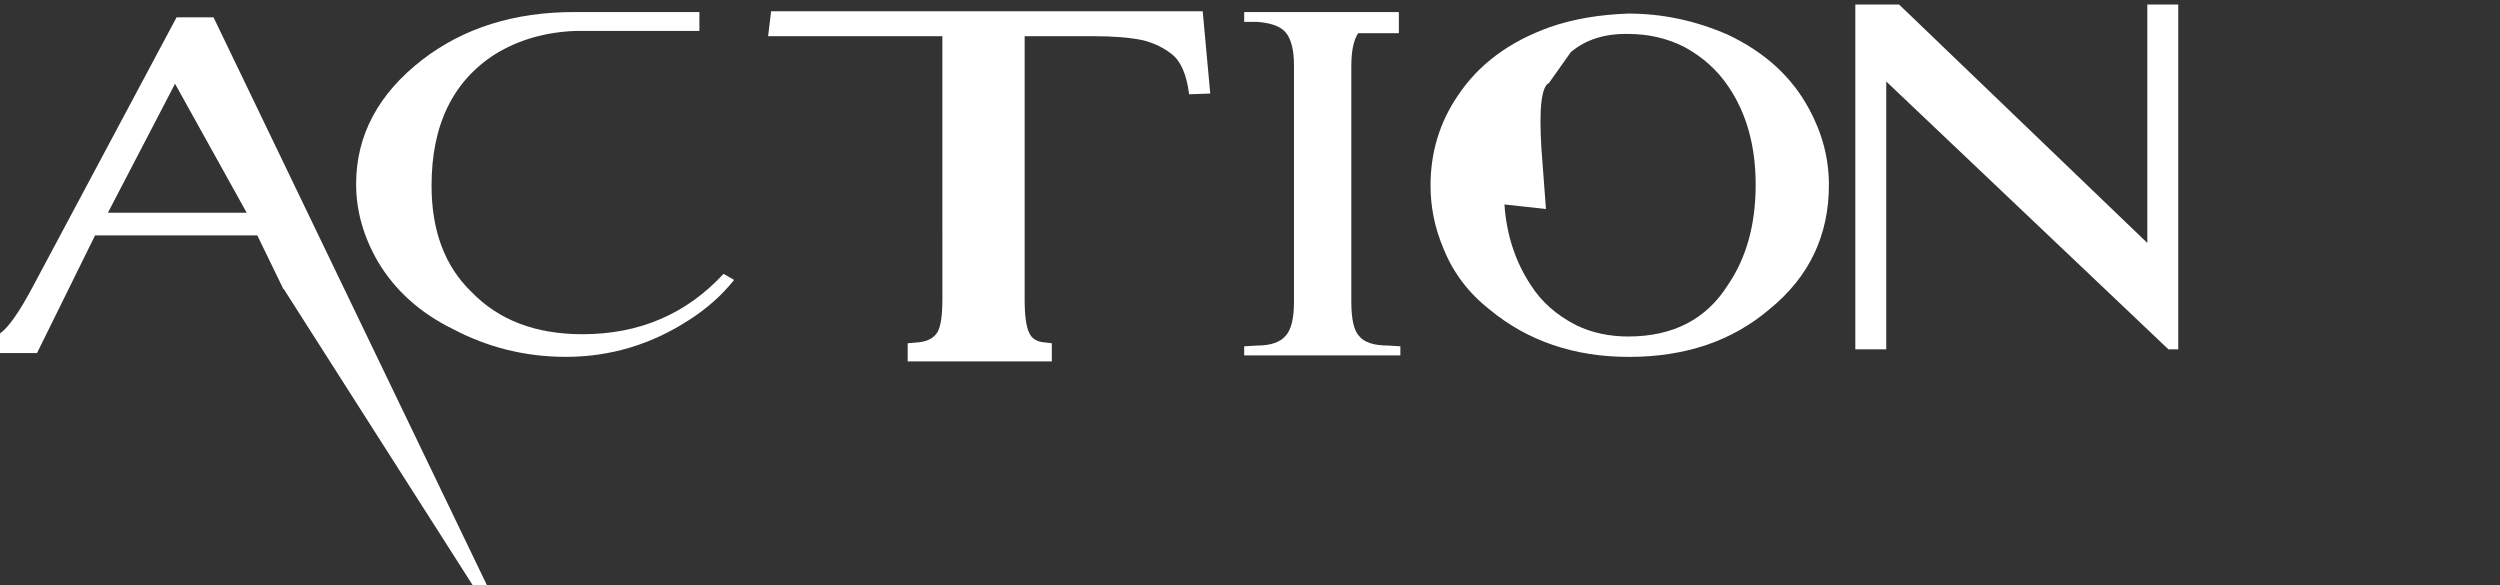 <?xml version="1.0" encoding="UTF-8" standalone="no"?>
<svg
   xmlns:dc="http://purl.org/dc/elements/1.1/"
   xmlns:cc="http://creativecommons.org/ns#"
   xmlns:rdf="http://www.w3.org/1999/02/22-rdf-syntax-ns#"
   xmlns:svg="http://www.w3.org/2000/svg"
   xmlns="http://www.w3.org/2000/svg"
   xmlns:sodipodi="http://sodipodi.sourceforge.net/DTD/sodipodi-0.dtd"
   xmlns:inkscape="http://www.inkscape.org/namespaces/inkscape"
   width="410"
   height="96"
   viewBox="0 0 108.479 25.4"
   version="1.1"
   id="svg8"
   sodipodi:docname="action.svg"
   inkscape:version="0.92.4 (5da689c313, 2019-01-14)">
  <rect x="0" y="0" width="108.479" height="25.4" fill="#333333" stroke="none"/>
  <sodipodi:namedview
     pagecolor="#ffffff"
     bordercolor="#666666"
     borderopacity="1"
     objecttolerance="10"
     gridtolerance="10"
     guidetolerance="10"
     inkscape:pageopacity="0"
     inkscape:pageshadow="2"
     inkscape:window-width="769"
     inkscape:window-height="480"
     id="namedview13"
     showgrid="false"
     inkscape:pagecheckerboard="true"
     inkscape:zoom="0.655"
     inkscape:cx="33.587786"
     inkscape:cy="75"
     inkscape:window-x="0"
     inkscape:window-y="28"
     inkscape:window-maximized="0"
     inkscape:current-layer="svg8" />
  <defs
     id="defs2" />
  <g
     style="fill:#ffffff"
     id="layer1"
     transform="matrix(0.923,0,0,0.923,-1.793,-245.311)">
    <g
       aria-label="ACTION"
       style="font-style:normal;font-variant:normal;font-weight:normal;font-stretch:normal;font-size:36.321px;line-height:1.25;font-family:'New Walt Disney Font';-inkscape-font-specification:'New Walt Disney Font';letter-spacing:0px;word-spacing:0px;fill:#ffffff;fill-opacity:1;stroke:none;stroke-width:0.908"
       id="text817">
      <path
         d="m 7.015,275.778 h 6.526 l -3.37,-6.065 z m 17.203,17.593 -8.938,-14.011 q -0.035,0 -0.035,0 0,-0.035 0,-0.035 l -1.206,-2.483 H 6.412 l -2.731,5.533 h -1.738 v -0.922 q 0.603,-0.426 1.561,-2.235 l 6.739,-12.627 h 1.738 l 12.876,26.744 z"
         style="font-style:normal;font-variant:normal;font-weight:normal;font-stretch:normal;font-family:'Resident Evil';-inkscape-font-specification:'Resident Evil';fill:#ffffff;stroke-width:0.908"
         id="path838"
         inkscape:connector-curvature="0" />
      <path
         d="m 36.455,278.935 q -0.851,1.064 -2.057,1.844 -2.696,1.773 -5.853,1.773 -2.838,0 -5.32,-1.312 -2.306,-1.135 -3.512,-3.157 -1.029,-1.773 -1.029,-3.653 0,-3.441 3.121,-5.853 2.909,-2.235 7.129,-2.235 0,0 0.035,0 0.035,0 0.071,0 h 5.782 v 0.887 h -5.782 q -2.164,0.071 -3.831,1.1 -2.979,1.915 -2.979,6.172 0,3.192 1.88,5.001 1.915,1.986 5.214,1.986 4.008,0 6.633,-2.838 z"
         style="font-style:normal;font-variant:normal;font-weight:normal;font-stretch:normal;font-family:'Resident Evil';-inkscape-font-specification:'Resident Evil';fill:#ffffff;stroke-width:0.908"
         id="path840"
         inkscape:connector-curvature="0" />
      <path
         d="m 46.245,267.478 h -3.228 q -0.035,0 -0.035,0 0,0 0,0 h -4.93 l 0.142,-1.171 h 20.289 l 0.355,3.866 -0.993,0.035 q -0.177,-1.419 -0.851,-1.915 -0.603,-0.461 -1.383,-0.638 -0.887,-0.177 -2.235,-0.177 h -3.263 v 12.379 q 0,1.135 0.213,1.561 0.177,0.426 0.78,0.461 l 0.284,0.035 v 0.851 h -6.775 v -0.851 l 0.39,-0.035 q 0.709,-0.035 0.993,-0.461 0.248,-0.39 0.248,-1.561 z"
         style="font-style:normal;font-variant:normal;font-weight:normal;font-stretch:normal;font-family:'Resident Evil';-inkscape-font-specification:'Resident Evil';fill:#ffffff;stroke-width:0.908"
         id="path842"
         inkscape:connector-curvature="0" />
      <path
         d="m 65.47,268.862 v 11.102 q 0,1.206 0.355,1.596 0.355,0.461 1.383,0.461 l 0.568,0.035 v 0.426 h -7.342 v -0.426 l 0.603,-0.035 q 0.958,0 1.348,-0.461 0.39,-0.426 0.39,-1.596 v -11.102 q 0,-1.1 -0.39,-1.561 -0.355,-0.426 -1.348,-0.497 h -0.603 v -0.461 h 3.121 2.164 1.986 v 0.993 h -1.915 q -0.319,0.497 -0.319,1.525 z"
         style="font-style:normal;font-variant:normal;font-weight:normal;font-stretch:normal;font-family:'Resident Evil';-inkscape-font-specification:'Resident Evil';fill:#ffffff;stroke-width:0.908"
         id="path844"
         inkscape:connector-curvature="0" />
      <path
         d="m 78.487,267.372 q -1.632,-0.035 -2.696,0.851 l -1.029,1.454 q -0.532,0.248 -0.355,3.086 0.213,2.838 0.213,2.838 l -1.951,-0.213 q 0.142,2.128 1.241,3.795 0.745,1.171 2.128,1.88 1.1,0.532 2.447,0.532 3.157,0 4.682,-2.412 1.312,-1.915 1.312,-4.718 0,-2.731 -1.277,-4.611 -0.78,-1.171 -2.093,-1.88 -1.206,-0.603 -2.625,-0.603 z m 0,-0.958 q 2.412,0 4.682,0.993 2.625,1.241 3.831,3.512 0.922,1.703 0.922,3.547 0,3.582 -2.802,5.853 -2.625,2.235 -6.597,2.235 -3.866,0 -6.562,-2.235 -1.49,-1.171 -2.164,-2.873 -0.603,-1.419 -0.603,-2.944 0,-2.341 1.277,-4.221 1.454,-2.199 4.327,-3.228 1.632,-0.568 3.689,-0.638 z"
         style="font-style:normal;font-variant:normal;font-weight:normal;font-stretch:normal;font-family:'Resident Evil';-inkscape-font-specification:'Resident Evil';fill:#ffffff;stroke-width:0.908"
         id="path846"
         inkscape:connector-curvature="0" />
      <path
         d="M 103.884,282.199 90.618,269.607 v 10.073 2.518 h -1.454 v -2.518 -11.528 -2.164 h 2.057 l 11.67,11.209 v -8.69 -2.518 h 1.454 v 2.518 0 13.691 z"
         style="font-style:normal;font-variant:normal;font-weight:normal;font-stretch:normal;font-family:'Resident Evil';-inkscape-font-specification:'Resident Evil';fill:#ffffff;stroke-width:0.908"
         id="path848"
         inkscape:connector-curvature="0" />
    </g>
  </g>
</svg>
